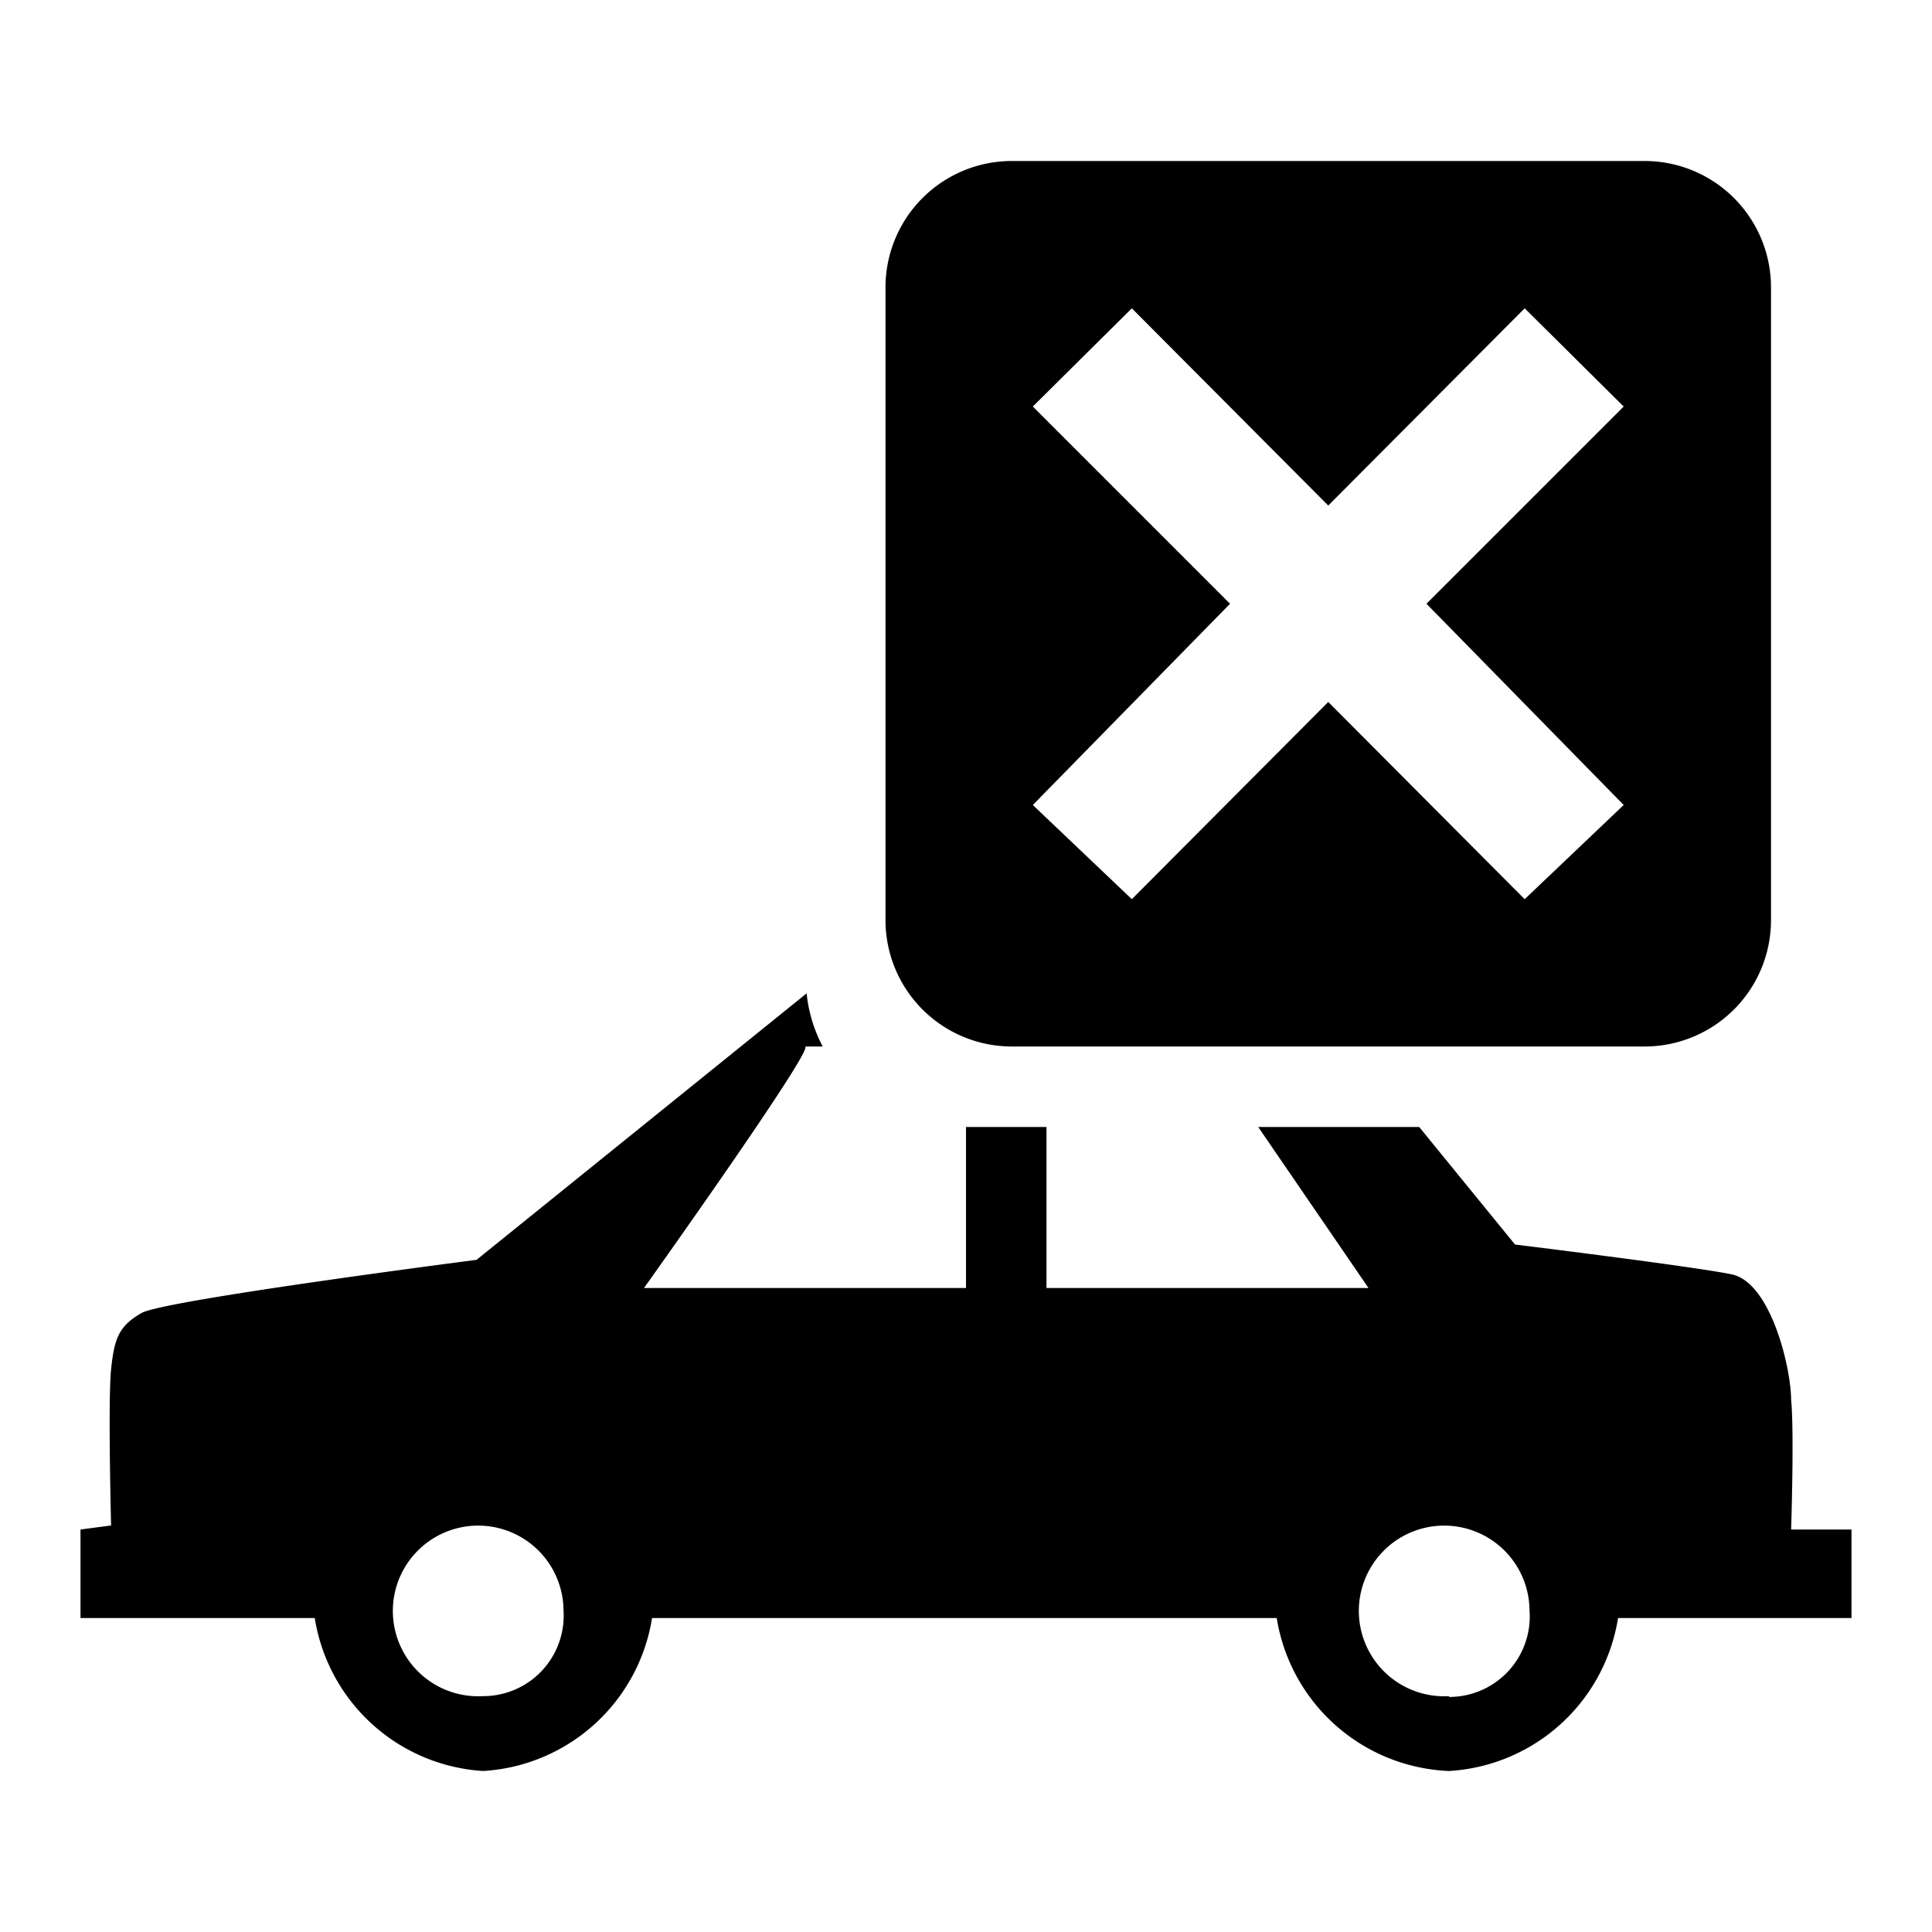 <svg xmlns="http://www.w3.org/2000/svg" viewBox="0 0 24 24"><title>cobalt_icons</title><rect width="24" height="24" style="fill:none"/><path d="M22.25,17.39c0-.39-.25-1.46-.74-1.56s-2.69-.37-2.69-.37L17.63,14h-2L17,16H13V14H12v2H8s2.14-3,2-3h.22a1.81,1.81,0,0,1-.2-.66l-4.1,3.31s-3.88.5-4.16.66-.34.31-.38.7,0,1.94,0,1.94L1,19V20.1H3.91A2.26,2.26,0,0,0,6,22a2.26,2.26,0,0,0,2.1-1.9h7.76A2.26,2.26,0,0,0,18,22a2.26,2.26,0,0,0,2.1-1.9H23V19l-.75,0S22.29,17.78,22.25,17.39ZM6,21.07A1.06,1.06,0,1,1,7,20,1,1,0,0,1,6,21.07Zm12,0A1.06,1.06,0,1,1,19,20,1,1,0,0,1,18,21.08Z"/><path d="M20.43,2H12.57A1.57,1.57,0,0,0,11,3.57v7.86A1.57,1.57,0,0,0,12.57,13h7.86A1.57,1.57,0,0,0,22,11.43V3.57A1.57,1.57,0,0,0,20.43,2Zm-1.49,9.17L16.5,8.72l-2.44,2.45L12.83,10,15.28,7.5,12.83,5.05l1.23-1.22L16.5,6.28l2.44-2.45,1.23,1.22L17.72,7.5,20.17,10Z"/></svg>